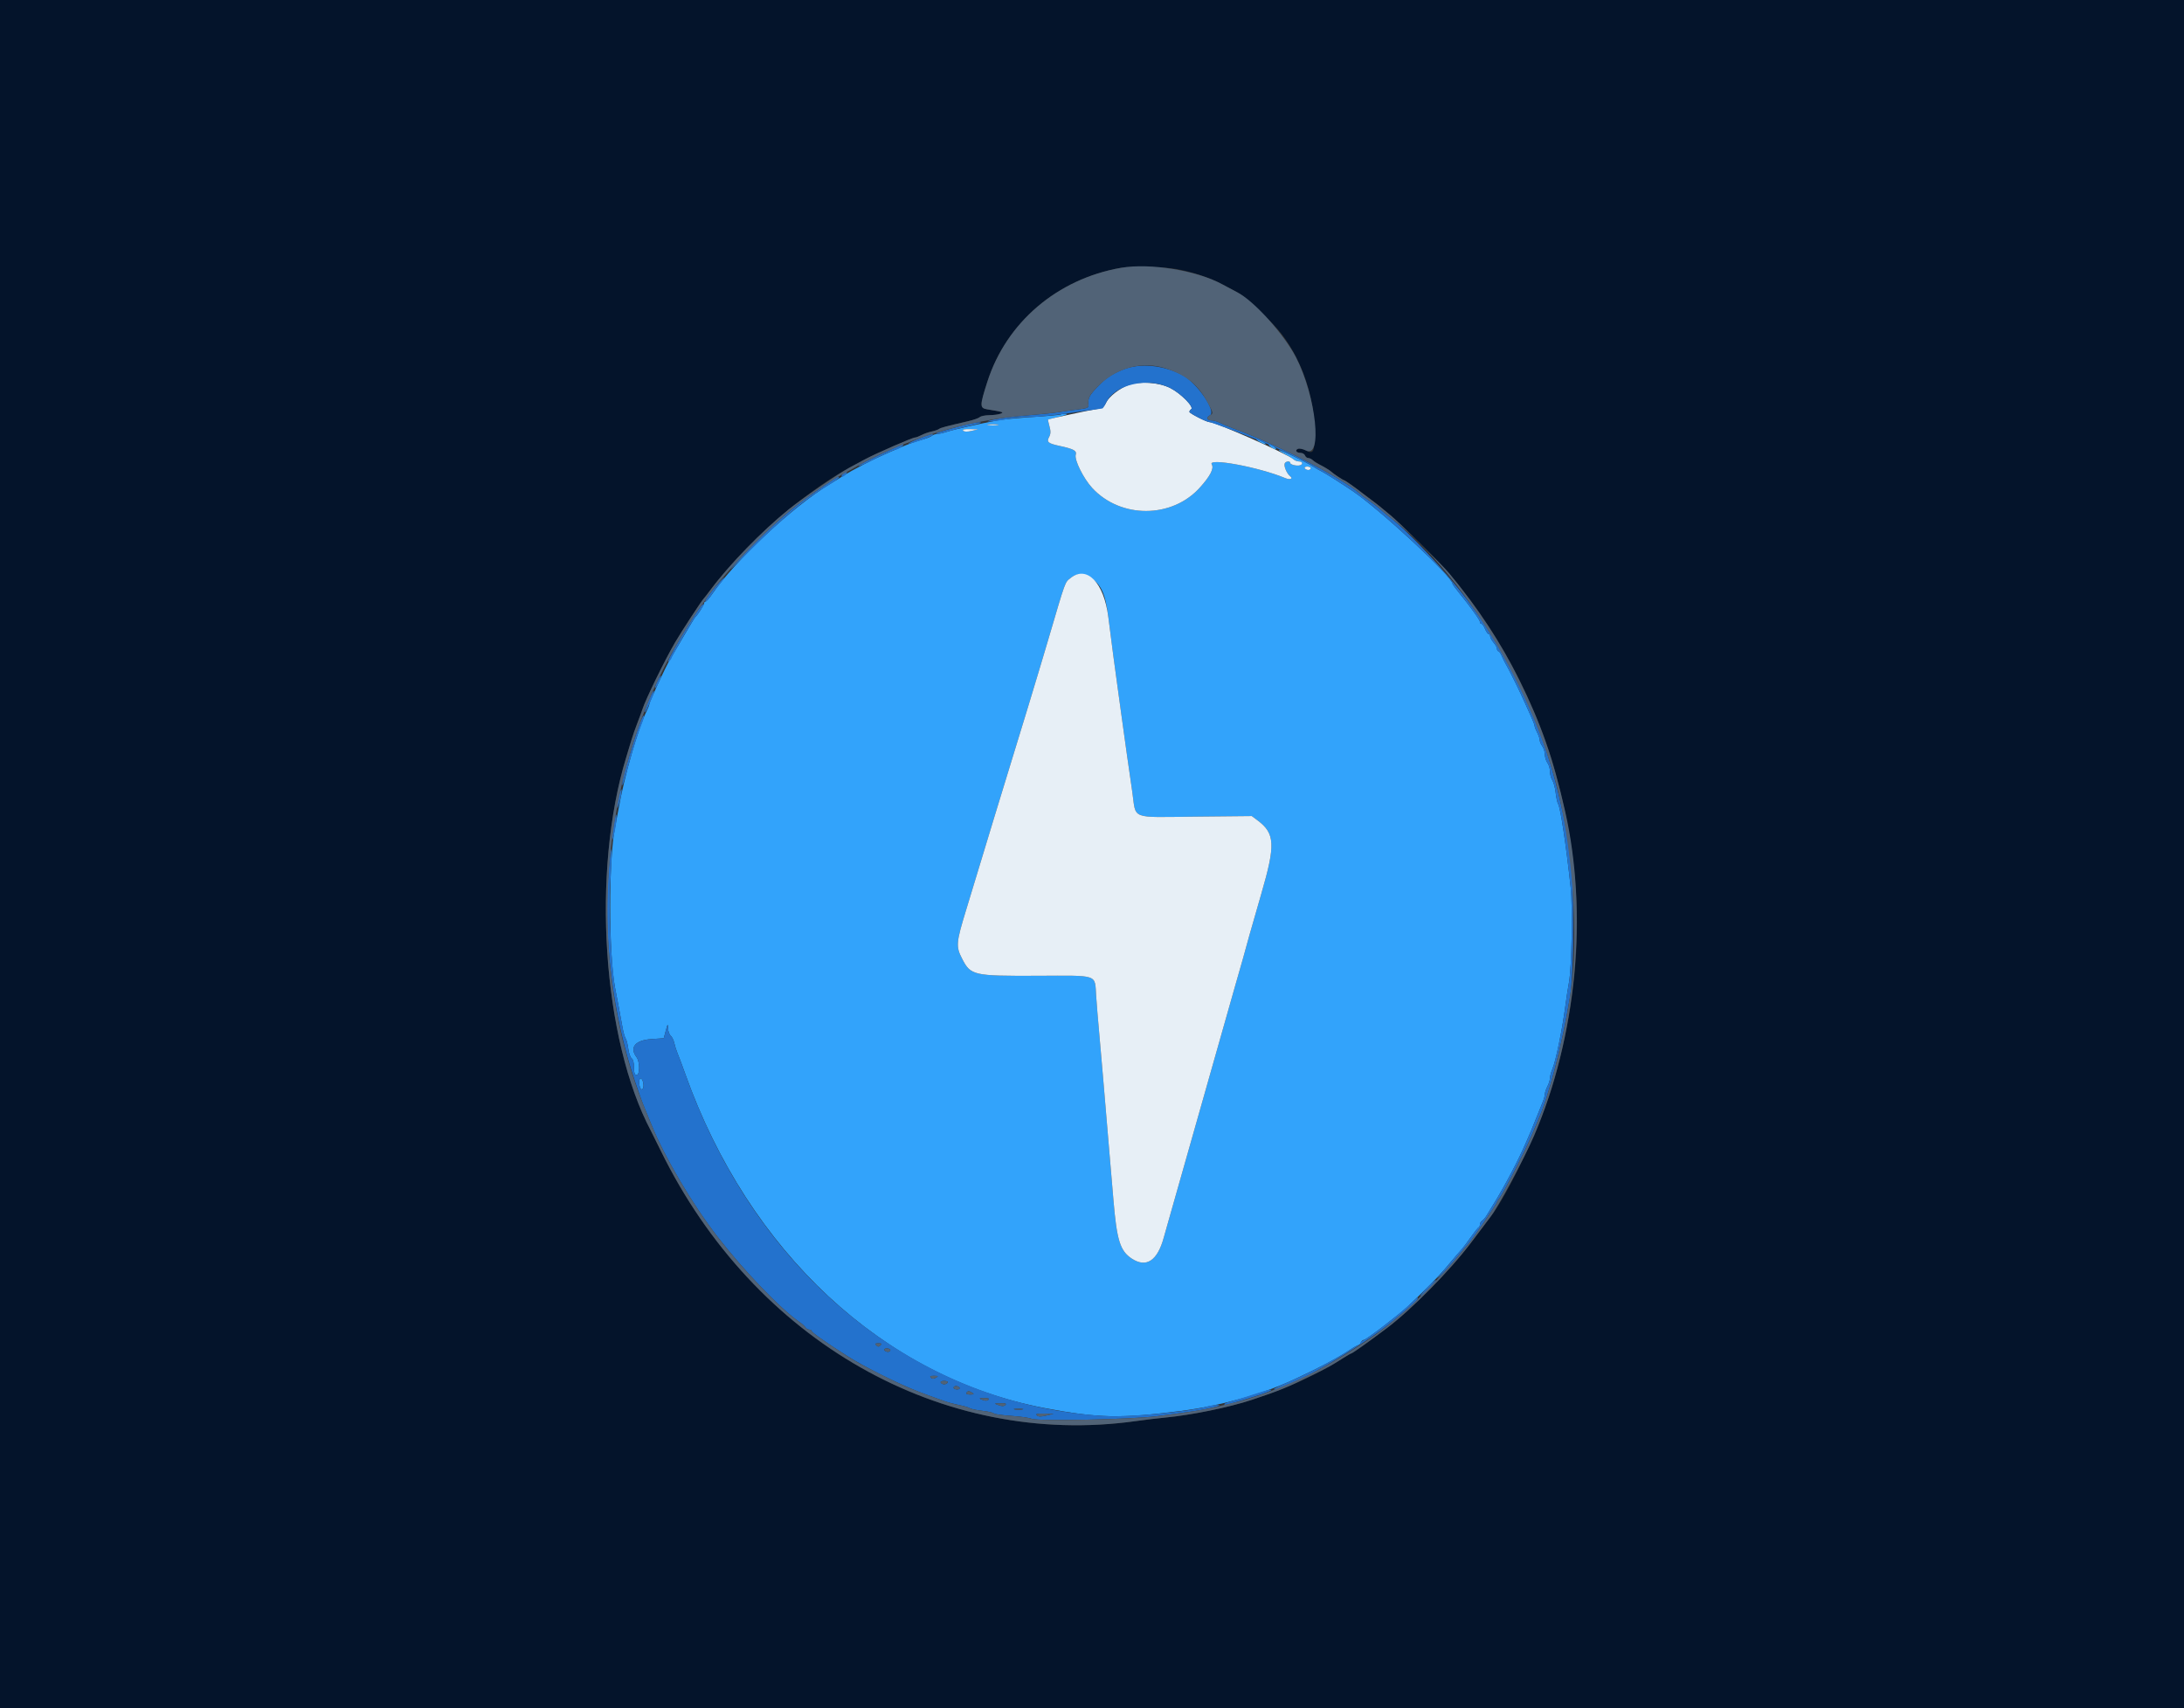 <svg id="svg" version="1.1" xmlns="http://www.w3.org/2000/svg" xmlns:xlink="http://www.w3.org/1999/xlink" width="400" height="312.871" viewBox="0, 0, 400,312.871"><rect x="0" y="0" width="400" height="312.871" fill="#333333" stroke="none"/><g id="svgg"><path id="path0" d="M194.316 75.898 C 194.231 75.983,191.989 76.189,189.334 76.355 C 186.679 76.520,183.662 76.813,182.629 77.004 C 179.322 77.616,174.845 78.624,173.463 79.068 C 172.726 79.305,171.873 79.499,171.570 79.499 C 171.266 79.499,170.883 79.627,170.720 79.783 C 170.556 79.939,169.930 80.210,169.327 80.384 C 167.769 80.834,166.191 81.388,165.102 81.866 C 164.585 82.093,163.459 82.581,162.598 82.951 C 159.858 84.129,156.184 86.026,154.253 87.261 C 153.795 87.554,152.738 88.205,151.906 88.708 C 145.205 92.755,134.602 102.683,130.396 108.848 C 129.899 109.576,129.371 110.172,129.222 110.172 C 129.073 110.172,128.951 110.319,128.951 110.498 C 128.951 110.799,127.780 112.632,127.359 112.989 C 127.257 113.075,126.232 114.765,125.080 116.745 C 123.929 118.725,122.857 120.556,122.698 120.814 C 121.949 122.032,118.936 128.535,118.936 128.933 C 118.936 129.087,118.736 129.612,118.491 130.100 C 116.890 133.291,114.311 142.250,113.279 148.200 C 113.100 149.233,112.810 150.782,112.634 151.643 C 111.455 157.420,111.465 174.690,112.652 180.908 C 112.832 181.854,113.130 183.404,113.314 184.351 C 113.498 185.297,113.796 186.917,113.976 187.950 C 114.156 188.983,114.430 189.983,114.584 190.172 C 114.739 190.362,114.958 191.207,115.070 192.050 C 115.183 192.894,115.464 193.696,115.697 193.834 C 115.950 193.984,116.119 194.641,116.119 195.477 C 116.119 196.507,116.241 196.870,116.588 196.870 C 117.217 196.870,117.210 194.437,116.578 193.602 C 115.239 191.831,116.330 190.500,119.288 190.297 L 121.569 190.141 121.943 188.732 C 122.283 187.453,122.320 187.414,122.348 188.303 C 122.365 188.841,122.581 189.450,122.828 189.655 C 123.075 189.860,123.376 190.475,123.496 191.022 C 123.616 191.569,123.895 192.439,124.115 192.956 C 124.336 193.474,124.968 195.164,125.521 196.714 C 137.141 229.274,161.875 252.285,191.236 257.854 C 201.106 259.725,205.259 259.815,216.275 258.397 C 223.459 257.472,231.006 255.389,236.776 252.739 C 241.228 250.694,245.035 248.681,247.199 247.227 C 247.939 246.729,248.663 246.322,248.808 246.322 C 248.954 246.322,249.153 246.111,249.252 245.853 C 249.352 245.595,249.592 245.383,249.786 245.383 C 250.191 245.383,256.109 240.873,257.843 239.243 C 260.842 236.424,263.499 233.741,264.636 232.385 C 266.367 230.319,267.202 229.344,267.710 228.795 C 267.948 228.537,268.690 227.551,269.357 226.604 C 270.025 225.657,270.679 224.836,270.810 224.778 C 270.941 224.721,271.049 224.481,271.049 224.246 C 271.049 224.011,271.225 223.706,271.440 223.568 C 271.655 223.430,272.002 223.036,272.212 222.692 C 272.421 222.347,273.055 221.316,273.620 220.399 C 275.696 217.032,278.133 212.395,279.489 209.233 C 279.858 208.372,280.285 207.387,280.439 207.042 C 280.592 206.698,281.019 205.642,281.387 204.695 C 281.755 203.748,282.256 202.511,282.499 201.946 C 282.743 201.380,282.943 200.676,282.944 200.381 C 282.945 200.085,283.156 199.440,283.414 198.947 C 283.671 198.454,283.881 197.771,283.881 197.429 C 283.881 197.088,284.073 196.364,284.308 195.822 C 284.941 194.359,286.156 188.427,286.722 184.038 C 286.889 182.746,287.171 180.915,287.348 179.969 C 287.866 177.212,288.063 166.135,287.661 162.441 C 286.799 154.516,285.793 147.868,285.354 147.191 C 285.217 146.979,285.020 146.064,284.916 145.156 C 284.812 144.248,284.537 143.228,284.304 142.888 C 284.071 142.549,283.881 141.836,283.881 141.305 C 283.881 140.773,283.674 140.065,283.422 139.731 C 283.169 139.397,282.953 138.701,282.942 138.185 C 282.931 137.668,282.715 136.972,282.463 136.638 C 282.210 136.304,282.002 135.811,282.001 135.543 C 282.000 135.274,281.789 134.651,281.532 134.158 C 281.275 133.665,281.064 133.117,281.064 132.941 C 281.064 132.764,280.762 131.970,280.394 131.177 C 280.025 130.383,279.541 129.311,279.317 128.795 C 278.488 126.876,276.425 122.688,275.732 121.518 C 275.554 121.217,275.241 120.583,275.037 120.110 C 274.834 119.636,274.557 119.249,274.423 119.249 C 274.288 119.249,274.178 119.059,274.178 118.827 C 274.178 118.595,273.897 118.081,273.552 117.684 C 273.208 117.287,272.926 116.772,272.926 116.541 C 272.926 116.309,272.803 116.119,272.651 116.119 C 272.500 116.119,272.201 115.696,271.987 115.180 C 271.774 114.664,271.475 114.241,271.324 114.241 C 271.172 114.241,271.049 114.092,271.049 113.909 C 271.049 113.634,270.359 112.612,268.627 110.325 C 268.496 110.151,267.860 109.353,267.214 108.551 C 266.569 107.749,266.041 107.022,266.041 106.935 C 266.041 105.640,252.846 93.385,247.695 89.897 C 245.757 88.585,242.632 86.608,242.097 86.357 C 241.753 86.195,241.049 85.792,240.532 85.462 C 239.200 84.609,234.370 82.271,234.229 82.411 C 234.165 82.476,234.639 82.798,235.283 83.127 C 235.927 83.455,236.642 83.901,236.872 84.116 C 237.102 84.331,237.562 84.507,237.894 84.507 C 238.559 84.507,238.719 85.007,238.118 85.207 C 237.556 85.395,236.307 85.102,236.307 84.784 C 236.307 84.358,235.438 84.456,235.285 84.898 C 235.113 85.396,235.694 86.749,236.272 87.198 C 236.910 87.693,236.288 87.934,235.368 87.548 C 230.622 85.556,221.144 83.791,221.927 85.045 C 222.384 85.776,221.668 87.171,219.742 89.307 C 214.621 94.982,205.240 95.007,200.033 89.358 C 198.427 87.616,196.732 84.184,197.023 83.266 C 197.249 82.556,196.611 82.210,194.065 81.662 C 191.946 81.207,191.648 80.954,192.139 80.036 C 192.446 79.463,192.464 78.990,192.211 78.077 C 192.029 77.415,191.911 76.856,191.949 76.835 C 191.987 76.813,192.934 76.574,194.053 76.304 C 195.178 76.033,195.726 75.798,195.279 75.778 C 194.834 75.759,194.401 75.813,194.316 75.898 M182.707 77.845 C 182.234 77.917,181.459 77.917,180.986 77.845 C 180.513 77.774,180.900 77.715,181.847 77.715 C 182.793 77.715,183.181 77.774,182.707 77.845 M177.957 78.911 C 177.153 79.100,176.616 79.089,176.407 78.880 C 176.190 78.662,176.582 78.570,177.637 78.592 L 179.186 78.623 177.957 78.911 M230.673 80.908 C 231.103 81.154,231.596 81.355,231.768 81.355 C 231.941 81.355,231.729 81.154,231.299 80.908 C 230.869 80.662,230.376 80.460,230.203 80.460 C 230.031 80.460,230.243 80.662,230.673 80.908 M232.726 81.837 C 233.060 82.089,233.474 82.296,233.646 82.296 C 233.818 82.296,233.686 82.089,233.352 81.837 C 233.018 81.584,232.603 81.377,232.431 81.377 C 232.259 81.377,232.392 81.584,232.726 81.837 M240.063 85.759 C 240.063 85.931,239.860 86.072,239.612 86.072 C 239.364 86.072,239.074 85.931,238.967 85.759 C 238.861 85.587,239.064 85.446,239.418 85.446 C 239.773 85.446,240.063 85.587,240.063 85.759 M199.352 105.623 C 201.567 106.768,202.420 108.496,202.988 112.989 C 203.578 117.666,204.297 123.112,204.661 125.665 C 204.833 126.870,205.201 129.546,205.479 131.612 C 205.757 133.678,206.178 136.706,206.414 138.341 C 206.651 139.977,207.087 143.005,207.384 145.070 C 208.117 150.174,206.837 149.677,218.917 149.556 L 229.264 149.452 230.312 150.235 C 233.528 152.636,233.633 154.674,231.005 163.693 C 229.927 167.394,228.936 170.845,228.803 171.362 C 228.452 172.715,226.993 177.905,226.293 180.282 C 225.964 181.401,224.626 186.119,223.319 190.767 C 222.012 195.415,220.674 200.133,220.346 201.252 C 220.017 202.371,218.679 207.089,217.372 211.737 C 216.066 216.385,214.726 221.103,214.395 222.222 C 214.064 223.341,213.506 225.313,213.156 226.604 C 211.994 230.891,209.954 232.248,207.293 230.504 C 205.151 229.101,204.544 227.159,203.922 219.718 C 203.670 216.706,203.252 211.776,202.992 208.764 C 202.733 205.751,202.306 200.681,202.042 197.496 C 201.779 194.311,201.430 190.297,201.267 188.576 C 201.105 186.854,200.877 184.076,200.762 182.402 C 200.483 178.350,201.394 178.660,189.895 178.703 C 178.255 178.747,177.781 178.639,176.209 175.572 C 175.048 173.310,175.104 172.666,176.994 166.492 C 178.672 161.013,179.019 159.870,180.125 156.182 C 180.383 155.321,180.799 153.948,181.050 153.130 C 181.300 152.312,181.781 150.728,182.120 149.609 C 182.458 148.490,183.881 143.842,185.282 139.280 C 186.683 134.718,188.019 130.352,188.252 129.577 C 188.484 128.803,188.898 127.430,189.173 126.526 C 189.447 125.622,189.883 124.178,190.141 123.318 C 190.399 122.457,190.822 121.049,191.080 120.188 C 191.338 119.327,191.746 117.954,191.987 117.136 C 195.247 106.064,195.020 106.686,196.106 105.831 C 197.099 105.050,198.119 104.985,199.352 105.623 M117.063 198.200 C 117.069 199.195,117.536 199.898,117.775 199.274 C 118.000 198.690,117.703 197.496,117.334 197.496 C 117.182 197.496,117.060 197.813,117.063 198.200 " stroke="none" fill="#32a3fb" fill-rule="evenodd"></path><path id="path1" d="M206.729 70.494 C 205.114 71.070,203.114 72.625,202.598 73.708 C 202.173 74.599,201.898 74.776,200.660 74.952 C 199.495 75.118,192.209 76.694,191.949 76.836 C 191.911 76.857,192.029 77.415,192.211 78.077 C 192.464 78.990,192.446 79.463,192.139 80.036 C 191.648 80.954,191.946 81.207,194.065 81.662 C 196.611 82.210,197.249 82.556,197.023 83.266 C 196.732 84.184,198.427 87.616,200.033 89.358 C 205.240 95.007,214.621 94.982,219.742 89.307 C 221.668 87.171,222.384 85.776,221.927 85.045 C 221.144 83.791,230.622 85.556,235.368 87.548 C 236.288 87.934,236.910 87.693,236.272 87.198 C 235.694 86.749,235.113 85.396,235.285 84.898 C 235.438 84.456,236.307 84.358,236.307 84.784 C 236.307 85.102,237.556 85.395,238.118 85.207 C 238.719 85.007,238.559 84.507,237.894 84.507 C 237.562 84.507,237.104 84.327,236.877 84.106 C 235.919 83.177,222.675 77.308,221.538 77.308 C 220.997 77.308,217.840 75.701,217.840 75.426 C 217.840 75.277,217.983 75.066,218.157 74.958 C 218.771 74.579,216.261 72.029,214.318 71.058 C 212.257 70.028,208.763 69.769,206.729 70.494 M180.986 77.845 C 181.459 77.917,182.234 77.917,182.707 77.845 C 183.181 77.774,182.793 77.715,181.847 77.715 C 180.900 77.715,180.513 77.774,180.986 77.845 M176.407 78.880 C 176.616 79.089,177.153 79.100,177.957 78.911 L 179.186 78.623 177.637 78.592 C 176.582 78.570,176.190 78.662,176.407 78.880 M238.967 85.759 C 239.074 85.931,239.364 86.072,239.612 86.072 C 239.860 86.072,240.063 85.931,240.063 85.759 C 240.063 85.587,239.773 85.446,239.418 85.446 C 239.064 85.446,238.861 85.587,238.967 85.759 M196.106 105.831 C 195.020 106.686,195.247 106.064,191.987 117.136 C 191.746 117.954,191.338 119.327,191.080 120.188 C 190.822 121.049,190.399 122.457,190.141 123.318 C 189.883 124.178,189.447 125.622,189.173 126.526 C 188.898 127.430,188.484 128.803,188.252 129.577 C 188.019 130.352,186.683 134.718,185.282 139.280 C 183.881 143.842,182.458 148.490,182.120 149.609 C 181.781 150.728,181.300 152.312,181.050 153.130 C 180.799 153.948,180.383 155.321,180.125 156.182 C 179.019 159.870,178.672 161.013,176.994 166.492 C 175.104 172.666,175.048 173.310,176.209 175.572 C 177.781 178.639,178.255 178.747,189.895 178.703 C 201.394 178.660,200.483 178.350,200.762 182.402 C 200.877 184.076,201.105 186.854,201.267 188.576 C 201.430 190.297,201.779 194.311,202.042 197.496 C 202.306 200.681,202.733 205.751,202.992 208.764 C 203.252 211.776,203.670 216.706,203.922 219.718 C 204.544 227.159,205.151 229.101,207.293 230.504 C 209.954 232.248,211.994 230.891,213.156 226.604 C 213.506 225.313,214.064 223.341,214.395 222.222 C 214.726 221.103,216.066 216.385,217.372 211.737 C 218.679 207.089,220.017 202.371,220.346 201.252 C 220.674 200.133,222.012 195.415,223.319 190.767 C 224.626 186.119,225.964 181.401,226.293 180.282 C 226.993 177.905,228.452 172.715,228.803 171.362 C 228.936 170.845,229.927 167.394,231.005 163.693 C 233.633 154.674,233.528 152.636,230.312 150.235 L 229.264 149.452 218.917 149.556 C 206.837 149.677,208.117 150.174,207.384 145.070 C 207.087 143.005,206.651 139.977,206.414 138.341 C 206.178 136.706,205.757 133.678,205.479 131.612 C 205.201 129.546,204.833 126.870,204.661 125.665 C 204.297 123.112,203.578 117.666,202.988 112.989 C 202.197 106.725,199.085 103.488,196.106 105.831 " stroke="none" fill="#e7eff6" fill-rule="evenodd"></path><path id="path2" d="M0.000 156.495 L 0.000 312.989 200.000 312.989 L 400.000 312.989 400.000 156.495 L 400.000 0.000 200.000 0.000 L 0.000 0.000 0.000 156.495 M215.493 49.278 C 218.478 49.815,221.792 50.927,223.944 52.115 C 224.804 52.590,226.007 53.231,226.615 53.538 C 228.032 54.253,232.978 58.903,234.708 61.146 C 238.564 66.144,240.821 73.006,240.779 79.604 C 240.759 82.799,240.536 83.203,239.179 82.501 C 238.654 82.230,238.005 82.092,237.737 82.195 C 237.101 82.439,237.421 82.942,238.213 82.942 C 238.552 82.942,238.911 83.153,239.010 83.412 C 239.110 83.670,239.377 83.881,239.604 83.881 C 239.832 83.881,240.204 84.059,240.431 84.276 C 240.659 84.493,241.197 84.844,241.628 85.056 C 242.481 85.477,243.571 86.137,243.818 86.385 C 244.166 86.733,245.997 87.950,246.172 87.950 C 246.327 87.950,248.360 89.388,249.609 90.380 C 249.781 90.517,250.485 91.047,251.174 91.559 C 251.862 92.070,252.584 92.629,252.777 92.801 C 252.971 92.973,253.816 93.672,254.655 94.353 C 256.267 95.661,264.104 103.412,265.428 105.008 C 273.243 114.423,278.694 123.867,282.861 135.211 C 284.033 138.402,284.437 139.736,285.563 144.131 C 290.238 162.388,289.883 179.757,284.453 198.435 C 282.315 205.788,276.065 219.046,272.874 222.997 C 272.731 223.173,271.188 225.219,269.445 227.543 C 265.662 232.586,258.533 239.827,253.991 243.240 C 250.428 245.916,247.648 247.887,247.437 247.887 C 247.358 247.887,246.687 248.275,245.947 248.748 C 241.346 251.690,235.991 254.136,229.264 256.366 C 225.064 257.758,218.124 259.173,213.302 259.621 C 212.097 259.733,209.703 260.021,207.981 260.261 C 172.550 265.202,138.112 245.607,121.049 210.798 C 120.205 209.077,119.387 207.429,119.232 207.136 C 110.342 190.379,108.298 159.673,114.679 138.732 C 114.955 137.829,115.380 136.420,115.623 135.603 C 115.867 134.785,116.371 133.341,116.742 132.394 C 117.114 131.448,117.528 130.321,117.664 129.890 C 118.219 128.125,121.763 120.864,123.622 117.684 C 124.870 115.548,128.550 109.924,128.947 109.546 C 129.038 109.460,129.531 108.826,130.043 108.138 C 136.248 99.803,147.170 90.180,155.572 85.646 C 156.165 85.326,157.426 84.648,158.372 84.140 C 160.400 83.052,167.113 80.126,167.589 80.123 C 167.770 80.122,168.296 79.924,168.758 79.683 C 169.220 79.442,170.065 79.145,170.636 79.023 C 171.207 78.901,171.815 78.693,171.987 78.560 C 172.287 78.330,173.162 78.096,177.272 77.149 C 178.285 76.915,179.263 76.574,179.447 76.390 C 179.631 76.207,180.422 76.046,181.205 76.034 C 181.988 76.022,182.911 75.901,183.255 75.766 C 183.930 75.500,183.777 75.450,180.818 74.966 C 179.419 74.737,179.419 74.338,180.821 69.953 C 184.307 59.044,193.646 51.075,205.321 49.047 C 207.168 48.727,213.187 48.863,215.493 49.278 " stroke="none" fill="#04142b" fill-rule="evenodd"></path><path id="path3" d="M205.600 67.716 C 203.422 68.613,202.360 69.360,200.685 71.177 C 199.443 72.524,199.233 73.007,199.354 74.232 C 199.394 74.647,199.028 74.798,197.590 74.959 C 196.591 75.071,195.007 75.293,194.069 75.454 C 193.132 75.614,190.526 75.886,188.279 76.059 C 186.032 76.231,183.208 76.582,182.003 76.837 C 179.428 77.383,181.752 77.268,184.820 76.698 C 185.681 76.538,187.441 76.397,188.732 76.385 C 190.023 76.372,193.474 76.012,196.401 75.585 C 199.327 75.157,201.801 74.806,201.898 74.806 C 201.995 74.805,202.304 74.324,202.584 73.736 C 204.181 70.388,210.219 69.010,214.318 71.058 C 216.261 72.029,218.771 74.579,218.157 74.958 C 217.983 75.066,217.840 75.277,217.840 75.426 C 217.840 75.688,220.981 77.306,221.499 77.310 C 222.011 77.314,231.046 80.766,233.251 81.800 C 237.246 83.673,239.568 84.840,240.532 85.459 C 241.049 85.791,241.753 86.195,242.097 86.357 C 242.632 86.608,245.757 88.585,247.695 89.897 C 252.846 93.385,266.041 105.640,266.041 106.935 C 266.041 107.022,266.569 107.749,267.214 108.551 C 267.860 109.353,268.496 110.151,268.627 110.325 C 270.359 112.612,271.049 113.634,271.049 113.909 C 271.049 114.092,271.172 114.241,271.324 114.241 C 271.475 114.241,271.774 114.664,271.987 115.180 C 272.201 115.696,272.500 116.119,272.651 116.119 C 272.803 116.119,272.926 116.309,272.926 116.541 C 272.926 116.772,273.208 117.287,273.552 117.684 C 273.897 118.081,274.178 118.595,274.178 118.827 C 274.178 119.059,274.288 119.249,274.423 119.249 C 274.557 119.249,274.834 119.636,275.037 120.110 C 275.241 120.583,275.531 121.182,275.683 121.440 C 276.463 122.772,278.468 126.830,279.317 128.795 C 279.541 129.311,280.025 130.383,280.394 131.177 C 280.762 131.970,281.064 132.764,281.064 132.941 C 281.064 133.117,281.275 133.665,281.532 134.158 C 281.789 134.651,282.000 135.274,282.001 135.543 C 282.002 135.811,282.210 136.304,282.463 136.638 C 282.715 136.972,282.931 137.668,282.942 138.185 C 282.953 138.701,283.169 139.397,283.422 139.731 C 283.674 140.065,283.881 140.773,283.881 141.305 C 283.881 141.836,284.071 142.549,284.304 142.888 C 284.537 143.228,284.812 144.248,284.916 145.156 C 285.020 146.064,285.217 146.979,285.354 147.191 C 285.793 147.868,286.799 154.516,287.661 162.441 C 288.063 166.135,287.866 177.212,287.348 179.969 C 287.171 180.915,286.889 182.746,286.722 184.038 C 286.156 188.427,284.941 194.359,284.308 195.822 C 284.073 196.364,283.881 197.088,283.881 197.429 C 283.881 197.771,283.671 198.454,283.414 198.947 C 283.156 199.440,282.945 200.085,282.944 200.381 C 282.943 200.676,282.743 201.380,282.499 201.946 C 282.256 202.511,281.755 203.748,281.387 204.695 C 281.019 205.642,280.592 206.698,280.439 207.042 C 280.285 207.387,279.858 208.372,279.489 209.233 C 278.133 212.395,275.696 217.032,273.620 220.399 C 273.055 221.316,272.421 222.347,272.212 222.692 C 272.002 223.036,271.655 223.430,271.440 223.568 C 271.225 223.706,271.049 224.011,271.049 224.246 C 271.049 224.481,270.935 224.721,270.796 224.778 C 270.656 224.836,270.086 225.552,269.528 226.370 C 268.970 227.188,268.204 228.199,267.825 228.617 C 267.446 229.036,266.714 229.906,266.197 230.551 C 265.681 231.196,265.047 231.955,264.789 232.237 C 264.531 232.519,264.039 233.093,263.696 233.511 L 263.072 234.272 263.966 233.490 C 264.458 233.059,265.719 231.651,266.769 230.360 C 267.819 229.069,268.767 227.942,268.875 227.856 C 269.295 227.522,274.178 220.409,274.178 220.131 C 274.178 220.017,274.377 219.702,274.619 219.430 C 275.231 218.743,279.565 210.297,280.575 207.825 C 281.031 206.706,281.534 205.509,281.691 205.164 C 283.625 200.934,286.127 191.286,287.534 182.629 C 288.351 177.601,288.351 161.388,287.534 156.025 C 284.780 137.951,278.859 123.404,268.773 109.931 C 264.916 104.778,257.793 97.165,254.568 94.748 C 254.058 94.366,253.309 93.739,252.903 93.355 C 252.497 92.972,251.590 92.268,250.887 91.791 C 250.184 91.315,249.538 90.854,249.452 90.767 C 246.799 88.084,234.510 81.646,226.135 78.552 C 225.102 78.170,223.883 77.664,223.426 77.426 C 222.969 77.189,222.308 76.995,221.958 76.995 C 221.046 76.995,220.841 76.461,221.597 76.056 C 222.868 75.376,219.203 70.053,216.503 68.657 C 212.937 66.813,208.688 66.446,205.600 67.716 M175.587 78.112 C 172.041 79.065,170.938 79.440,171.585 79.472 C 171.881 79.487,172.726 79.304,173.463 79.065 C 174.201 78.826,175.896 78.382,177.230 78.079 C 178.564 77.776,179.656 77.478,179.656 77.418 C 179.656 77.171,178.097 77.437,175.587 78.112 M167.919 80.475 C 166.714 80.979,166.080 81.327,166.510 81.249 C 167.579 81.054,170.475 80.023,170.763 79.734 C 171.220 79.274,170.078 79.572,167.919 80.475 M164.006 81.928 C 158.888 84.312,157.095 85.212,157.218 85.335 C 157.297 85.414,158.188 85.057,159.197 84.542 C 161.382 83.428,163.872 82.320,164.224 82.306 C 164.362 82.301,164.749 82.089,165.083 81.837 C 165.870 81.242,165.392 81.282,164.006 81.928 M154.304 86.854 C 154.086 87.116,154.052 87.324,154.227 87.324 C 154.399 87.324,154.715 87.113,154.930 86.854 C 155.147 86.593,155.181 86.385,155.006 86.385 C 154.834 86.385,154.518 86.596,154.304 86.854 M151.042 88.881 C 149.851 89.712,148.597 90.582,148.256 90.814 C 145.351 92.789,140.393 97.142,137.080 100.626 C 132.671 105.263,132.761 105.428,137.248 100.932 C 143.312 94.856,147.756 91.158,151.878 88.757 C 153.294 87.931,154.007 87.297,153.461 87.347 C 153.322 87.360,152.234 88.050,151.042 88.881 M131.726 106.651 C 130.305 108.207,128.893 110.172,129.196 110.172 C 129.359 110.172,129.898 109.574,130.395 108.842 C 130.891 108.110,131.368 107.441,131.455 107.355 C 131.978 106.834,132.781 105.790,132.658 105.790 C 132.577 105.790,132.158 106.178,131.726 106.651 M128.482 110.908 C 126.924 112.699,121.494 121.991,122.487 121.167 C 122.772 120.930,123.005 120.615,123.005 120.466 C 123.005 120.185,127.034 113.264,127.359 112.989 C 127.735 112.670,129.003 110.745,128.901 110.649 C 128.843 110.593,128.654 110.710,128.482 110.908 M120.387 124.769 C 120.091 125.390,119.906 125.957,119.977 126.028 C 120.048 126.099,120.348 125.648,120.643 125.025 C 120.939 124.402,121.123 123.836,121.053 123.766 C 120.983 123.696,120.683 124.147,120.387 124.769 M119.315 127.152 C 118.701 128.382,117.985 130.296,118.097 130.408 C 118.206 130.517,118.422 130.093,119.375 127.896 C 119.943 126.588,119.895 125.993,119.315 127.152 M117.298 132.181 C 116.805 133.392,115.671 136.963,114.439 141.186 C 114.158 142.147,113.942 143.204,113.960 143.533 C 113.993 144.140,114.030 144.031,114.996 140.532 C 116.139 136.393,116.759 134.453,117.621 132.313 C 117.881 131.666,118.035 131.077,117.963 131.004 C 117.890 130.931,117.591 131.461,117.298 132.181 M113.380 145.649 C 113.165 146.455,112.998 147.429,113.010 147.814 C 113.021 148.198,113.237 147.744,113.489 146.805 C 113.742 145.865,113.909 144.891,113.860 144.640 C 113.811 144.389,113.595 144.843,113.380 145.649 M112.441 150.788 C 111.915 153.848,111.989 154.962,112.550 152.426 C 112.797 151.307,112.962 149.969,112.916 149.452 C 112.861 148.837,112.698 149.297,112.441 150.788 M111.500 159.155 C 110.451 171.673,112.207 185.922,116.290 198.023 C 117.278 200.951,117.602 201.836,118.335 203.599 C 118.478 203.944,118.941 205.070,119.364 206.103 C 121.828 212.119,126.755 220.464,131.375 226.448 C 136.230 232.736,143.035 239.812,146.479 242.153 C 146.909 242.446,147.374 242.870,147.512 243.095 C 147.649 243.321,147.966 243.505,148.216 243.505 C 148.466 243.505,148.670 243.629,148.670 243.780 C 148.670 244.030,151.585 246.073,155.243 248.388 C 158.420 250.399,164.654 253.502,168.388 254.931 C 169.707 255.435,170.301 255.651,173.083 256.638 C 173.685 256.851,174.883 257.165,175.743 257.336 C 176.604 257.506,177.449 257.758,177.621 257.896 C 177.793 258.034,178.815 258.246,179.891 258.368 C 180.967 258.491,181.918 258.704,182.004 258.844 C 182.090 258.983,183.534 259.189,185.212 259.302 C 186.890 259.414,188.557 259.650,188.915 259.826 C 189.915 260.314,207.157 259.964,211.894 259.359 C 218.427 258.524,220.108 258.264,222.066 257.787 C 223.409 257.459,223.676 257.322,223.003 257.303 C 222.485 257.289,221.570 257.428,220.968 257.613 C 218.147 258.481,206.682 259.570,202.705 259.349 C 167.978 257.414,138.707 233.660,125.521 196.714 C 124.968 195.164,124.336 193.474,124.115 192.956 C 123.895 192.439,123.616 191.569,123.496 191.022 C 123.376 190.475,123.075 189.860,122.828 189.655 C 122.581 189.450,122.365 188.841,122.348 188.303 C 122.320 187.414,122.283 187.453,121.943 188.732 L 121.569 190.141 119.288 190.297 C 116.330 190.500,115.239 191.831,116.578 193.602 C 117.210 194.437,117.217 196.870,116.588 196.870 C 116.241 196.870,116.119 196.507,116.119 195.477 C 116.119 194.641,115.950 193.984,115.697 193.834 C 115.464 193.696,115.183 192.894,115.070 192.050 C 114.958 191.207,114.739 190.362,114.584 190.172 C 114.430 189.983,114.156 188.983,113.976 187.950 C 113.796 186.917,113.498 185.297,113.314 184.351 C 113.130 183.404,112.832 181.854,112.652 180.908 C 111.952 177.244,111.461 166.234,111.784 161.479 C 111.955 158.970,112.049 156.364,111.994 155.689 C 111.939 155.013,111.717 156.573,111.500 159.155 M117.782 198.152 C 118.019 199.057,117.696 199.896,117.332 199.322 C 116.982 198.770,116.984 197.496,117.334 197.496 C 117.486 197.496,117.688 197.791,117.782 198.152 M261.368 235.850 C 260.623 236.631,260.067 237.316,260.132 237.371 C 260.197 237.427,260.925 236.788,261.750 235.951 C 262.575 235.114,263.132 234.429,262.986 234.429 C 262.841 234.429,262.113 235.068,261.368 235.850 M258.093 238.983 C 256.272 240.704,250.452 245.200,249.687 245.478 C 249.386 245.587,249.139 245.822,249.139 246.000 C 249.139 246.177,249.005 246.322,248.842 246.322 C 248.678 246.322,247.939 246.729,247.199 247.227 C 244.953 248.736,240.395 251.133,236.463 252.873 C 233.836 254.035,233.032 254.446,233.372 254.453 C 235.789 254.502,249.346 246.695,255.099 241.941 C 258.439 239.180,259.450 238.283,259.593 237.950 C 259.848 237.357,259.724 237.443,258.093 238.983 M161.252 246.385 C 160.960 246.677,160.793 246.677,160.501 246.385 C 160.209 246.093,160.292 246.009,160.876 246.009 C 161.461 246.009,161.544 246.093,161.252 246.385 M163.067 247.261 C 163.067 247.433,162.864 247.574,162.616 247.574 C 162.368 247.574,162.078 247.433,161.972 247.261 C 161.865 247.089,162.068 246.948,162.423 246.948 C 162.777 246.948,163.067 247.089,163.067 247.261 M171.410 252.311 C 170.995 252.552,170.734 252.549,170.486 252.302 C 170.234 252.050,170.391 251.959,171.064 251.966 C 171.874 251.974,171.916 252.017,171.410 252.311 M173.552 253.208 C 173.446 253.380,173.164 253.521,172.926 253.521 C 172.689 253.521,172.407 253.380,172.300 253.208 C 172.190 253.030,172.460 252.895,172.926 252.895 C 173.393 252.895,173.663 253.030,173.552 253.208 M175.743 254.147 C 175.850 254.319,175.647 254.460,175.292 254.460 C 174.938 254.460,174.648 254.319,174.648 254.147 C 174.648 253.975,174.851 253.834,175.099 253.834 C 175.347 253.834,175.637 253.975,175.743 254.147 M229.421 255.421 C 227.958 255.905,226.148 256.461,225.400 256.655 C 224.652 256.849,224.123 257.091,224.225 257.193 C 224.412 257.381,224.673 257.314,229.423 255.871 C 232.101 255.056,233.530 254.432,232.551 254.504 C 232.293 254.523,230.884 254.936,229.421 255.421 M178.091 255.086 C 178.455 255.322,178.364 255.391,177.681 255.394 C 177.174 255.397,176.884 255.267,176.995 255.086 C 177.235 254.697,177.489 254.697,178.091 255.086 M181.023 256.348 C 180.810 256.561,180.445 256.568,179.944 256.367 C 179.232 256.083,179.251 256.064,180.266 256.045 C 181.007 256.031,181.245 256.126,181.023 256.348 M184.128 257.312 C 183.880 257.559,183.521 257.566,182.891 257.337 C 182.013 257.017,182.017 257.013,183.239 256.989 C 184.147 256.971,184.383 257.057,184.128 257.312 M187.246 258.124 C 186.858 258.198,186.225 258.198,185.837 258.124 C 185.450 258.049,185.767 257.988,186.541 257.988 C 187.316 257.988,187.633 258.049,187.246 258.124 M191.613 259.240 C 190.632 259.476,190.170 259.465,189.907 259.203 C 189.635 258.930,189.965 258.851,191.252 258.880 L 192.958 258.917 191.613 259.240 " stroke="none" fill="#2372cd" fill-rule="evenodd"></path><path id="path4" d="M205.321 49.047 C 193.646 51.075,184.307 59.044,180.821 69.953 C 179.419 74.338,179.419 74.737,180.818 74.966 C 183.777 75.450,183.930 75.500,183.255 75.766 C 182.911 75.901,181.988 76.022,181.205 76.034 C 180.422 76.046,179.631 76.207,179.447 76.390 C 179.263 76.574,178.285 76.915,177.272 77.149 C 173.162 78.096,172.287 78.330,171.987 78.560 C 171.815 78.693,171.207 78.901,170.636 79.023 C 170.065 79.145,169.220 79.442,168.758 79.683 C 168.296 79.924,167.770 80.122,167.589 80.123 C 167.113 80.126,160.400 83.052,158.372 84.140 C 157.426 84.648,156.165 85.326,155.572 85.646 C 153.499 86.765,146.928 91.274,144.445 93.281 C 139.479 97.296,133.597 103.365,130.043 108.138 C 129.531 108.826,129.038 109.460,128.947 109.546 C 128.550 109.924,124.870 115.548,123.622 117.684 C 121.763 120.864,118.219 128.125,117.664 129.890 C 117.528 130.321,117.114 131.448,116.742 132.394 C 116.371 133.341,115.867 134.785,115.623 135.603 C 115.380 136.420,114.955 137.829,114.679 138.732 C 108.298 159.673,110.342 190.379,119.232 207.136 C 119.387 207.429,120.205 209.077,121.049 210.798 C 138.112 245.607,172.550 265.202,207.981 260.261 C 209.703 260.021,212.097 259.733,213.302 259.621 C 218.124 259.173,225.064 257.758,229.264 256.366 C 234.397 254.664,235.797 254.092,240.382 251.825 C 243.527 250.269,243.831 250.101,245.947 248.748 C 246.687 248.275,247.358 247.887,247.437 247.887 C 247.648 247.887,250.428 245.916,253.991 243.240 C 258.533 239.827,265.662 232.586,269.445 227.543 C 271.188 225.219,272.731 223.173,272.874 222.997 C 274.280 221.256,279.163 212.207,280.977 207.981 C 288.733 189.910,290.897 167.196,286.641 148.513 C 284.432 138.819,282.250 132.576,278.249 124.511 C 274.862 117.683,270.726 111.391,265.428 105.008 C 264.104 103.412,256.267 95.661,254.655 94.353 C 253.816 93.672,252.971 92.973,252.777 92.801 C 252.584 92.629,251.862 92.070,251.174 91.559 C 250.485 91.047,249.781 90.517,249.609 90.380 C 248.360 89.388,246.327 87.950,246.172 87.950 C 245.997 87.950,244.166 86.733,243.818 86.385 C 243.571 86.137,242.481 85.477,241.628 85.056 C 241.197 84.844,240.659 84.493,240.431 84.276 C 240.204 84.059,239.832 83.881,239.604 83.881 C 239.377 83.881,239.110 83.670,239.010 83.412 C 238.911 83.153,238.552 82.942,238.213 82.942 C 237.421 82.942,237.101 82.439,237.737 82.195 C 238.005 82.092,238.654 82.230,239.179 82.501 C 242.276 84.103,241.063 72.652,237.375 65.473 C 235.189 61.215,229.648 55.070,226.615 53.538 C 226.007 53.231,224.804 52.590,223.944 52.115 C 219.288 49.545,210.650 48.122,205.321 49.047 M213.828 67.571 C 217.420 68.807,219.494 70.555,221.228 73.809 C 222.228 75.686,222.233 75.715,221.597 76.056 C 220.841 76.461,221.046 76.995,221.958 76.995 C 222.308 76.995,222.969 77.189,223.426 77.426 C 223.883 77.664,225.102 78.170,226.135 78.552 C 234.510 81.646,246.799 88.084,249.452 90.767 C 249.538 90.854,250.184 91.315,250.887 91.791 C 251.590 92.268,252.497 92.972,252.903 93.355 C 253.309 93.739,254.058 94.366,254.568 94.748 C 266.813 103.924,279.371 123.719,284.606 142.097 C 288.006 154.029,289.291 171.821,287.534 182.629 C 286.127 191.286,283.625 200.934,281.691 205.164 C 281.534 205.509,281.031 206.706,280.575 207.825 C 279.565 210.297,275.231 218.743,274.619 219.430 C 274.377 219.702,274.178 220.017,274.178 220.131 C 274.178 220.409,269.295 227.522,268.875 227.856 C 268.767 227.942,267.822 229.071,266.774 230.364 C 264.584 233.068,258.959 238.797,256.748 240.574 C 255.920 241.240,255.087 241.925,254.895 242.097 C 251.973 244.724,244.430 249.498,239.437 251.879 C 237.108 252.990,236.050 253.443,232.601 254.809 C 231.193 255.366,228.246 256.318,226.883 256.656 C 220.828 258.157,219.675 258.365,211.894 259.359 C 207.157 259.964,189.915 260.314,188.915 259.826 C 188.557 259.650,186.890 259.414,185.212 259.302 C 183.534 259.189,182.090 258.983,182.004 258.844 C 181.918 258.704,180.967 258.491,179.891 258.368 C 178.815 258.246,177.793 258.034,177.621 257.896 C 177.449 257.758,176.604 257.506,175.743 257.336 C 174.269 257.044,173.700 256.869,170.814 255.824 C 166.780 254.363,165.256 253.701,161.189 251.646 C 157.587 249.826,157.043 249.528,155.243 248.388 C 151.585 246.073,148.670 244.030,148.670 243.780 C 148.670 243.629,148.466 243.505,148.216 243.505 C 147.966 243.505,147.649 243.321,147.512 243.095 C 147.374 242.870,146.909 242.446,146.479 242.153 C 143.035 239.812,136.230 232.736,131.375 226.448 C 126.755 220.464,121.828 212.119,119.364 206.103 C 118.941 205.070,118.478 203.944,118.335 203.599 C 107.054 176.441,109.429 142.297,124.333 117.374 C 126.063 114.481,128.047 111.361,128.316 111.111 C 128.408 111.025,128.881 110.369,129.366 109.653 C 132.709 104.724,142.256 95.053,147.105 91.684 C 147.707 91.266,148.271 90.849,148.357 90.759 C 148.611 90.493,153.166 87.467,153.678 87.225 C 153.936 87.103,154.710 86.676,155.399 86.277 C 165.413 80.475,176.823 76.929,188.299 76.054 C 190.500 75.886,193.082 75.617,194.038 75.456 C 194.993 75.295,196.591 75.072,197.590 74.960 C 199.028 74.798,199.394 74.647,199.354 74.232 C 199.233 73.007,199.443 72.524,200.685 71.177 C 204.239 67.321,209.170 65.969,213.828 67.571 M160.501 246.385 C 160.793 246.677,160.960 246.677,161.252 246.385 C 161.544 246.093,161.461 246.009,160.876 246.009 C 160.292 246.009,160.209 246.093,160.501 246.385 M161.972 247.261 C 162.078 247.433,162.368 247.574,162.616 247.574 C 162.864 247.574,163.067 247.433,163.067 247.261 C 163.067 247.089,162.777 246.948,162.423 246.948 C 162.068 246.948,161.865 247.089,161.972 247.261 M170.486 252.302 C 170.734 252.549,170.995 252.552,171.410 252.311 C 171.916 252.017,171.874 251.974,171.064 251.966 C 170.391 251.959,170.234 252.050,170.486 252.302 M172.300 253.208 C 172.407 253.380,172.689 253.521,172.926 253.521 C 173.164 253.521,173.446 253.380,173.552 253.208 C 173.663 253.030,173.393 252.895,172.926 252.895 C 172.460 252.895,172.190 253.030,172.300 253.208 M174.648 254.147 C 174.648 254.319,174.938 254.460,175.292 254.460 C 175.647 254.460,175.850 254.319,175.743 254.147 C 175.637 253.975,175.347 253.834,175.099 253.834 C 174.851 253.834,174.648 253.975,174.648 254.147 M176.995 255.086 C 176.884 255.267,177.174 255.397,177.681 255.394 C 178.364 255.391,178.455 255.322,178.091 255.086 C 177.489 254.697,177.235 254.697,176.995 255.086 M179.944 256.367 C 180.445 256.568,180.810 256.561,181.023 256.348 C 181.245 256.126,181.007 256.031,180.266 256.045 C 179.251 256.064,179.232 256.083,179.944 256.367 M182.891 257.337 C 183.521 257.566,183.880 257.559,184.128 257.312 C 184.383 257.057,184.147 256.971,183.239 256.989 C 182.017 257.013,182.013 257.017,182.891 257.337 M185.837 258.124 C 186.225 258.198,186.858 258.198,187.246 258.124 C 187.633 258.049,187.316 257.988,186.541 257.988 C 185.767 257.988,185.450 258.049,185.837 258.124 M189.907 259.203 C 190.170 259.465,190.632 259.476,191.613 259.240 L 192.958 258.917 191.252 258.880 C 189.965 258.851,189.635 258.930,189.907 259.203 " stroke="none" fill="#516377" fill-rule="evenodd"></path></g></svg>